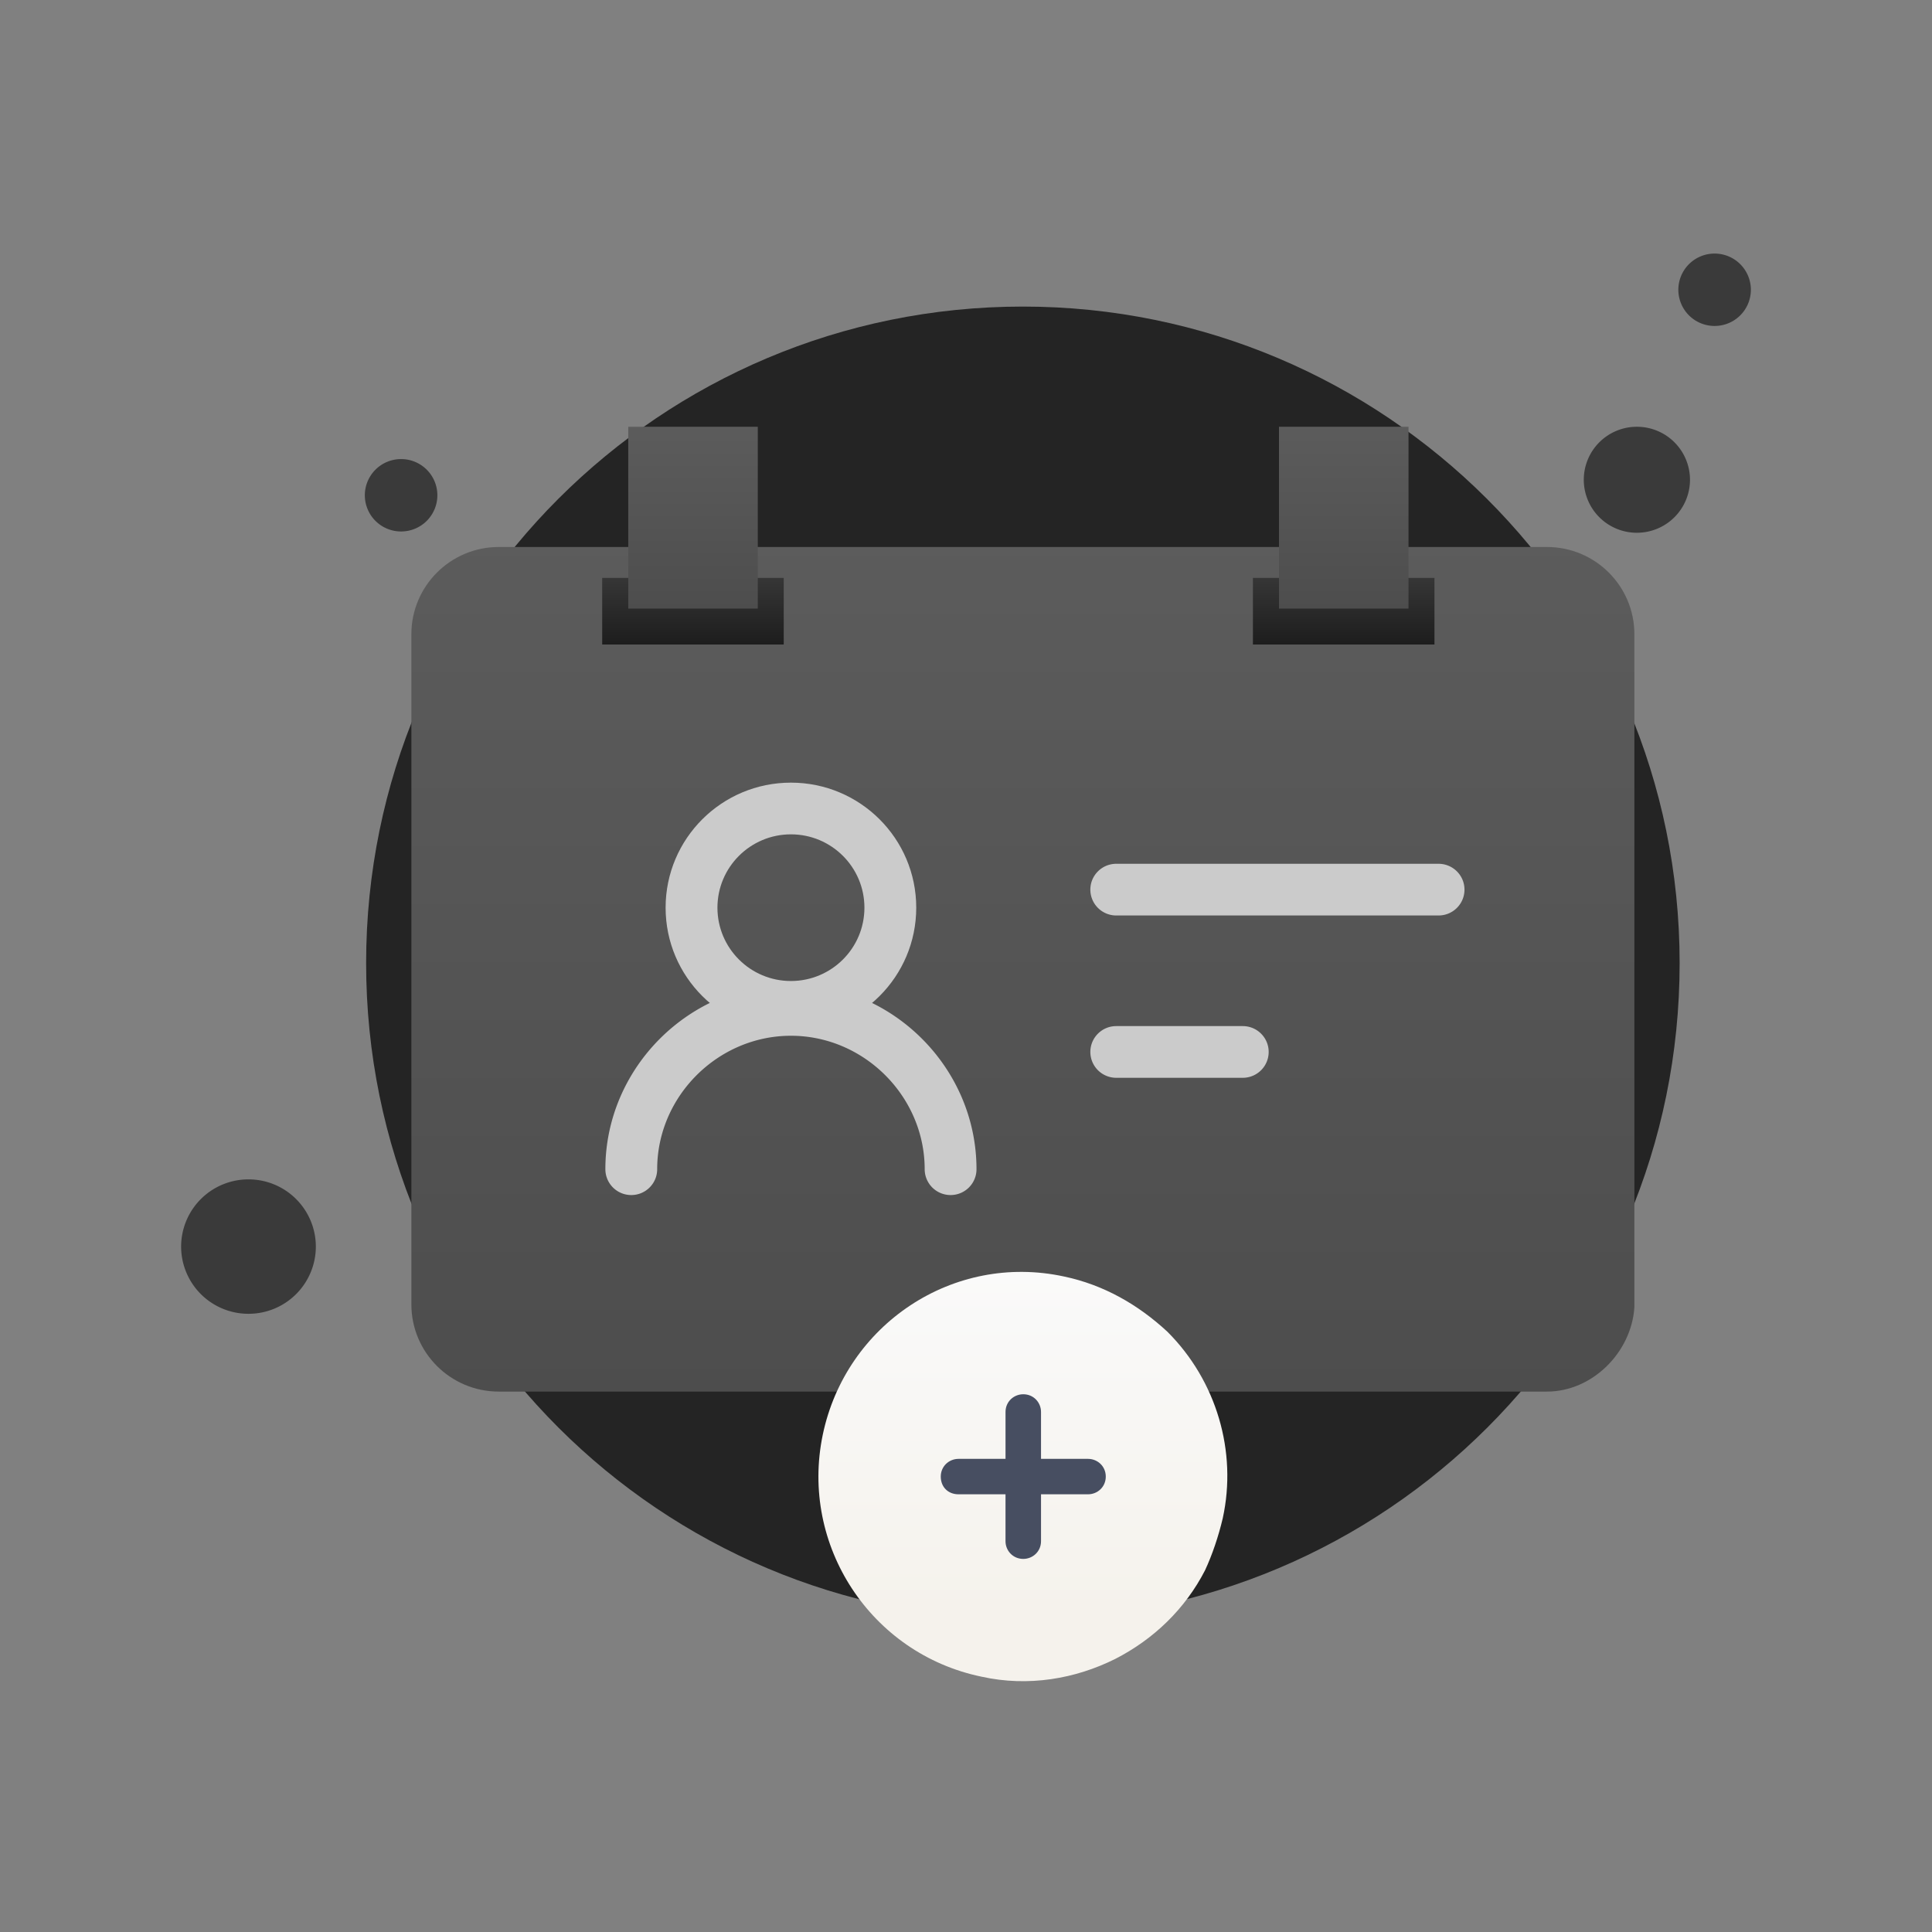 <svg xmlns="http://www.w3.org/2000/svg" width="160" height="160" fill="none" viewBox="0 0 160 160">
  <rect x="0" y="0" width="160" height="160" fill="#808080" stroke="none"/>
  <path fill="#242424" d="M84.71 134.141c30.038 0 54.39-24.298 54.39-54.376s-24.459-54.376-54.39-54.376c-30.037 0-54.389 24.298-54.389 54.376s24.352 54.376 54.39 54.376Z"/>
  <path fill="#3A3A3A" d="M135.56 44.12a4.393 4.393 0 0 0 4.398-4.388 4.393 4.393 0 0 0-4.398-4.389 4.393 4.393 0 0 0-4.398 4.389 4.393 4.393 0 0 0 4.398 4.389Zm6.436-17.126A3 3 0 0 0 145 23.997 3 3 0 0 0 141.996 21a3 3 0 0 0-3.003 2.997 3 3 0 0 0 3.003 2.997ZM33.218 44.014a3 3 0 0 0 3.003-2.998 3 3 0 0 0-3.003-2.997 3 3 0 0 0-3.004 2.997 3 3 0 0 0 3.004 2.998Zm-12.64 64.789a5.572 5.572 0 0 0 5.579-5.566 5.573 5.573 0 0 0-5.579-5.566A5.572 5.572 0 0 0 15 103.237a5.572 5.572 0 0 0 5.578 5.566Z"/>
  <path fill="url(#a)" d="M128.117 115.245H41.303c-3.991 0-7.234-3.236-7.234-7.218V52.519c0-3.983 3.243-7.219 7.234-7.219h86.814c3.992 0 7.235 3.236 7.235 7.219v55.757c-.25 3.733-3.493 6.969-7.235 6.969Z"/>
  <path fill="url(#b)" d="M49.871 47.858h15.034v5.516H49.871v-5.516Z"/>
  <path fill="url(#c)" d="M103.762 47.858h15.034v5.516h-15.034v-5.516Z"/>
  <path fill="url(#d)" d="M62.757 35.343H52.03V50.4h10.727V35.343Z"/>
  <path fill="url(#e)" d="M116.647 35.343H105.92V50.4h10.727V35.343Z"/>
  <path fill="#CBCBCB" fill-rule="evenodd" d="M65.501 69.097c-3.361 0-6.086 2.719-6.086 6.073 0 3.354 2.725 6.073 6.086 6.073 3.362 0 6.087-2.719 6.087-6.073 0-3.354-2.725-6.073-6.087-6.073ZM55.123 75.17c0-5.719 4.647-10.355 10.378-10.355 5.732 0 10.378 4.636 10.378 10.355s-4.646 10.355-10.378 10.355c-5.731 0-10.378-4.636-10.378-10.355Z" clip-rule="evenodd"/>
  <path fill="#CBCBCB" fill-rule="evenodd" d="M65.501 85.777c-6.05 0-11.076 5.016-11.076 11.052 0 1.182-.96 2.14-2.145 2.14a2.143 2.143 0 0 1-2.146-2.14c0-8.401 6.948-15.334 15.367-15.334 8.42 0 15.368 6.933 15.368 15.334 0 1.182-.96 2.14-2.146 2.14a2.143 2.143 0 0 1-2.145-2.14c0-6.036-5.027-11.052-11.077-11.052Zm24.797-12.101c0-1.182.96-2.14 2.145-2.14h26.693c1.185 0 2.146.958 2.146 2.14 0 1.182-.961 2.14-2.146 2.14H92.443a2.143 2.143 0 0 1-2.145-2.14Zm0 13.442c0-1.183.96-2.141 2.145-2.141h10.478c1.185 0 2.145.958 2.145 2.14 0 1.183-.96 2.141-2.145 2.141H92.443a2.143 2.143 0 0 1-2.145-2.14Z" clip-rule="evenodd"/>
  <path fill="url(#f)" d="M101.263 125.737c-.346 1.467-.865 3.02-1.47 4.315-1.644 3.193-4.239 5.696-7.439 7.336-3.287 1.64-7.18 2.33-11.071 1.467-9.169-1.899-15.05-10.874-13.148-20.023 1.903-9.148 10.812-15.103 19.98-13.118 3.288.69 6.142 2.33 8.564 4.574 4.065 4.057 5.795 9.925 4.584 15.449Z"/>
  <path fill="#474E61" d="M90.106 120.817h-3.893v-3.884c0-.777-.605-1.467-1.47-1.467-.779 0-1.47.604-1.47 1.467v3.884H79.38c-.778 0-1.47.604-1.47 1.467 0 .863.605 1.467 1.47 1.467h3.892v3.884c0 .776.606 1.467 1.47 1.467.78 0 1.471-.604 1.471-1.467v-3.884h3.893c.778 0 1.47-.604 1.47-1.467 0-.863-.692-1.467-1.47-1.467Z"/>
  <defs>
    <linearGradient id="a" x1="84.677" x2="84.677" y1="43.682" y2="115.999" gradientUnits="userSpaceOnUse">
      <stop stop-color="#5C5C5C"/>
      <stop offset=".996" stop-color="#4D4D4D"/>
    </linearGradient>
    <linearGradient id="b" x1="57.388" x2="57.388" y1="47.858" y2="53.374" gradientUnits="userSpaceOnUse">
      <stop stop-color="#363636"/>
      <stop offset="1" stop-color="#1D1D1D"/>
    </linearGradient>
    <linearGradient id="c" x1="111.279" x2="111.279" y1="47.858" y2="53.374" gradientUnits="userSpaceOnUse">
      <stop stop-color="#363636"/>
      <stop offset="1" stop-color="#1D1D1D"/>
    </linearGradient>
    <linearGradient id="d" x1="57.39" x2="57.39" y1="34.995" y2="50.561" gradientUnits="userSpaceOnUse">
      <stop stop-color="#5C5C5C"/>
      <stop offset=".996" stop-color="#4D4D4D"/>
    </linearGradient>
    <linearGradient id="e" x1="111.28" x2="111.28" y1="34.995" y2="50.561" gradientUnits="userSpaceOnUse">
      <stop stop-color="#5C5C5C"/>
      <stop offset=".996" stop-color="#4D4D4D"/>
    </linearGradient>
    <linearGradient id="f" x1="84.71" x2="84.71" y1="105.332" y2="139.229" gradientUnits="userSpaceOnUse">
      <stop stop-color="#FAFAFA"/>
      <stop offset=".828" stop-color="#F5F2EC"/>
    </linearGradient>
  </defs>
</svg>

